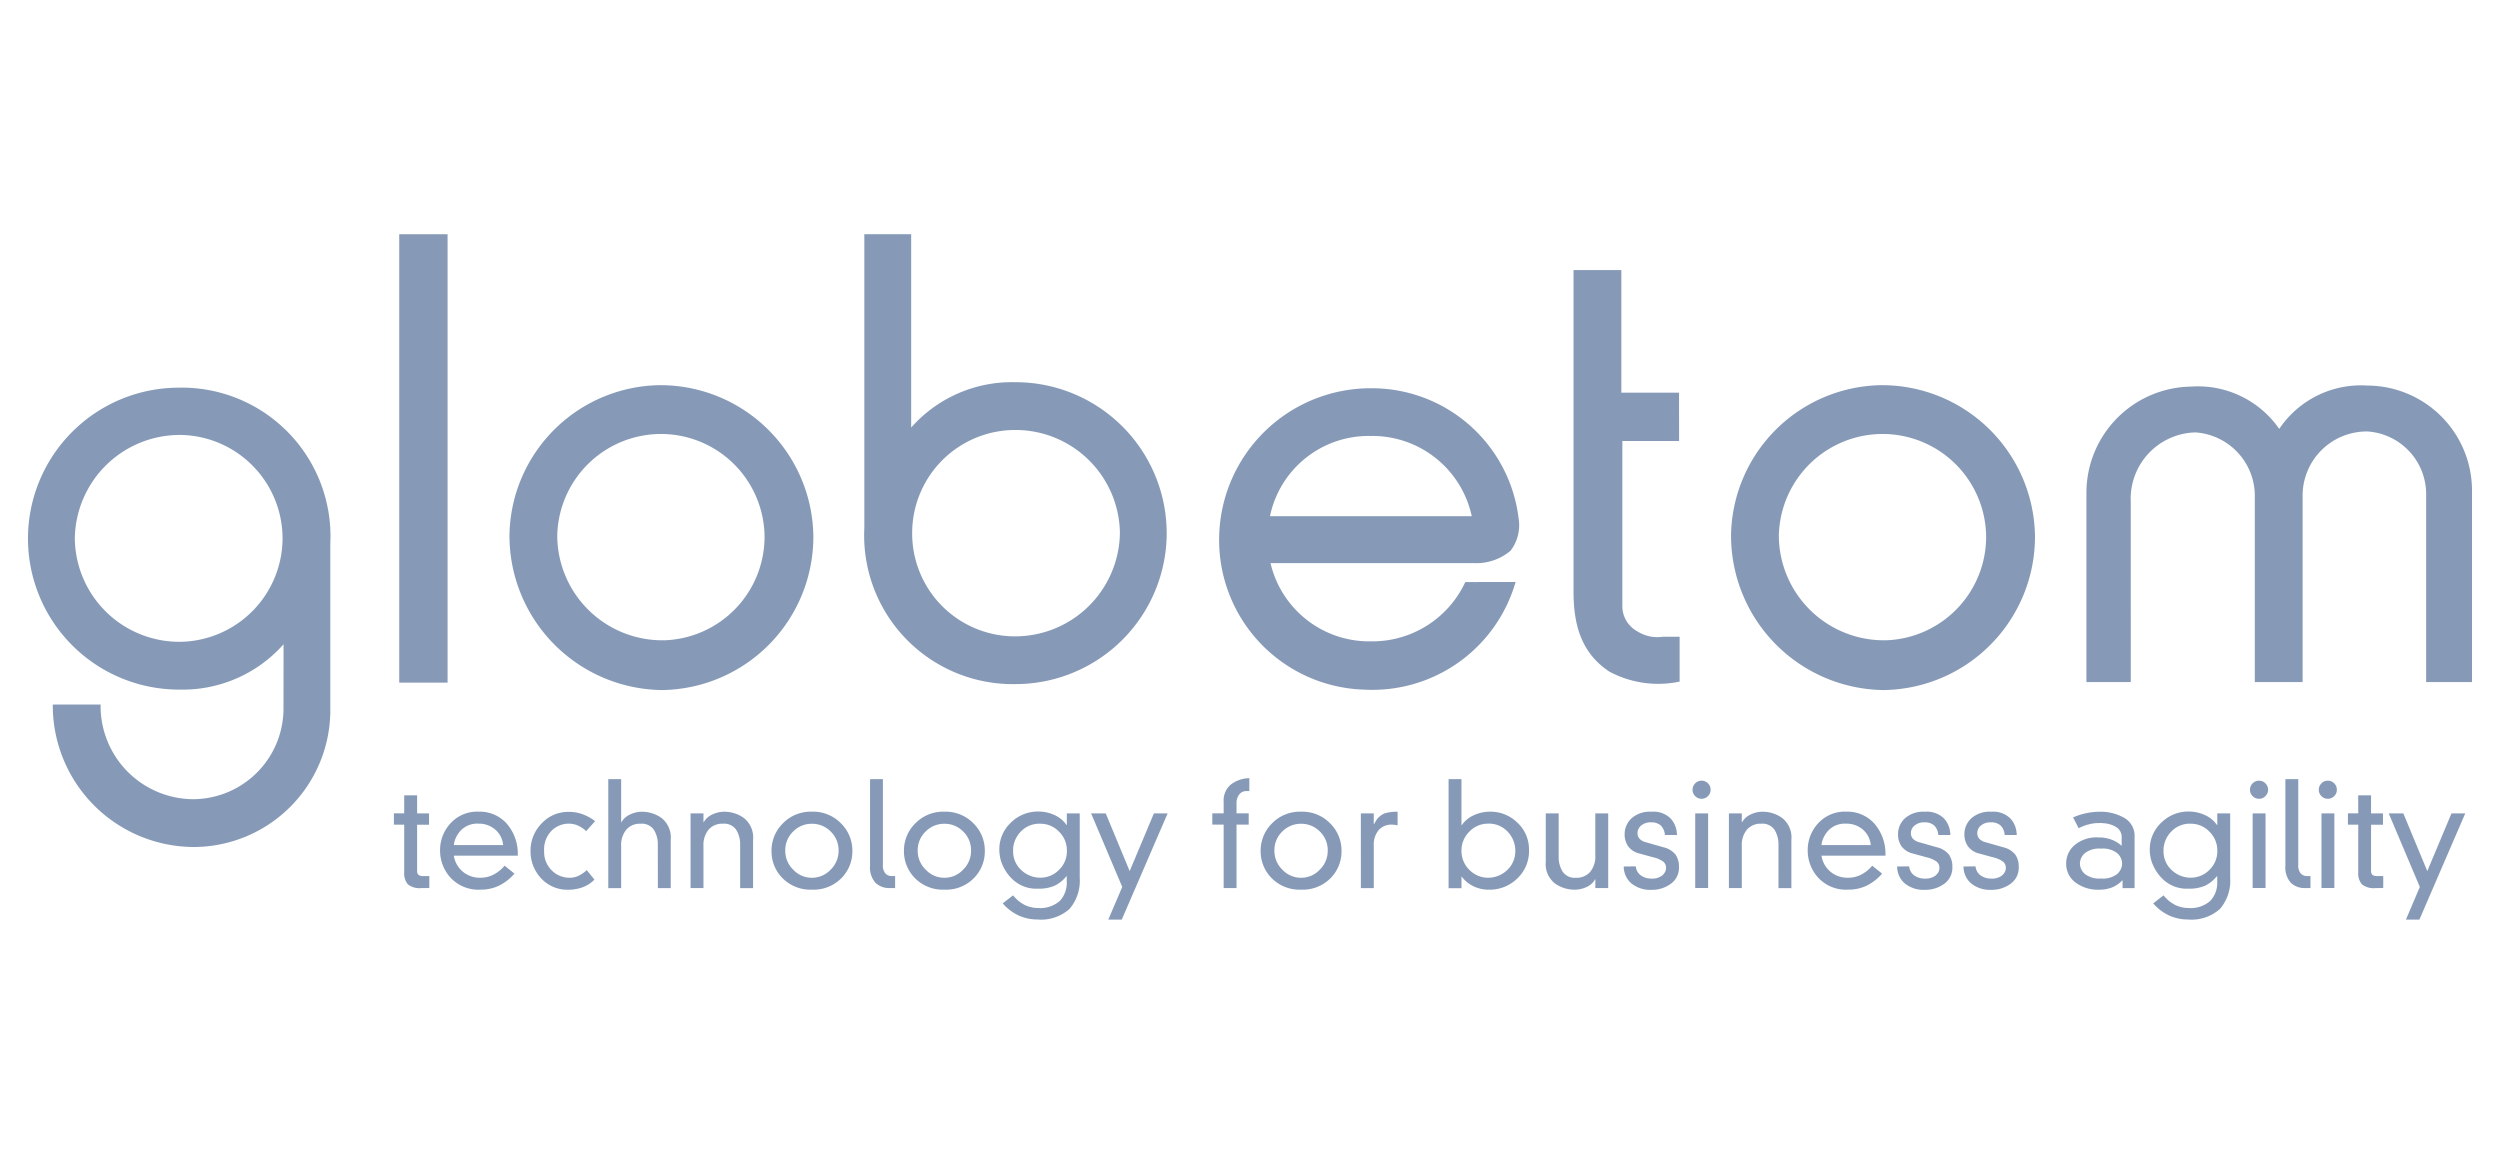 <svg xmlns="http://www.w3.org/2000/svg" width="130" height="60" viewBox="0 0 130 60"><g transform="translate(-535 -112)"><g transform="translate(535 112)" fill="#fff" stroke="#707070" stroke-width="1" opacity="0"><rect width="130" height="60" stroke="none"></rect><rect x="0.5" y="0.5" width="129" height="59" fill="none"></rect></g><g transform="translate(536.454 124.18)"><path d="M-2973.4,243.3a5.4,5.4,0,0,0,5.233-5.363,5.389,5.389,0,0,0-5.156-5.388,5.459,5.459,0,0,0-5.646,5.388,5.435,5.435,0,0,0,5.57,5.363Zm5.285.13a7.005,7.005,0,0,1-5.39,2.357,7.857,7.857,0,0,1-7.9-7.876,7.848,7.848,0,0,1,7.821-7.824,7.731,7.731,0,0,1,7.9,8.109v8.781a7.122,7.122,0,0,1-7.021,6.995,7.358,7.358,0,0,1-7.41-7.408h2.487a4.842,4.842,0,0,0,4.794,4.922,4.717,4.717,0,0,0,4.715-4.637Z" transform="translate(2981.406 -222.108)" fill="#869ab8"></path><rect width="2.514" height="23.317" transform="translate(19.306 0)" fill="#869ab8"></rect><path d="M-2666.369,241.764a5.39,5.39,0,0,0,5.157-5.388,5.389,5.389,0,0,0-5.287-5.337,5.4,5.4,0,0,0-5.493,5.285,5.465,5.465,0,0,0,5.623,5.44Zm-.234-13.264a7.957,7.957,0,0,1,7.928,7.823,7.972,7.972,0,0,1-7.876,8.031,8.029,8.029,0,0,1-7.925-8.109,7.926,7.926,0,0,1,7.873-7.746Z" transform="translate(2699.515 -220.651)" fill="#869ab8"></path><path d="M-2440.561,142.459a5.358,5.358,0,0,0-5.23,5.336,5.348,5.348,0,0,0,5.128,5.389,5.451,5.451,0,0,0,5.674-5.389,5.431,5.431,0,0,0-5.572-5.336Zm8.006,5.389a7.867,7.867,0,0,1-7.824,7.823,7.731,7.731,0,0,1-7.9-8.108V132.278h2.436V142.33a6.994,6.994,0,0,1,5.387-2.358,7.86,7.86,0,0,1,7.9,7.876Z" transform="translate(2491.77 -132.278)" fill="#869ab8"></path><path d="M-2219.449,237.057h10.492a5.283,5.283,0,0,0-5.26-4.171,5.235,5.235,0,0,0-5.232,4.171Zm12.772,3.42a7.747,7.747,0,0,1-7.851,5.6,7.78,7.78,0,0,1-7.563-7.978,7.879,7.879,0,0,1,7.927-7.695,7.688,7.688,0,0,1,7.643,6.762,2.192,2.192,0,0,1-.415,1.683,2.749,2.749,0,0,1-1.891.649h-10.594a5.27,5.27,0,0,0,5.205,4.067,5.329,5.329,0,0,0,4.923-3.083Z" transform="translate(2284.034 -222.395)" fill="#869ab8"></path><path d="M-1990.72,164.031h-2.951v8.627a1.485,1.485,0,0,0,.776,1.269,1.936,1.936,0,0,0,1.322.284h.881v2.332a5.381,5.381,0,0,1-3.652-.518c-1.452-.959-1.866-2.41-1.866-4.172V155.145h2.487v6.372h3Z" transform="translate(2076.579 -153.28)" fill="#869ab8"></path><path d="M-1887.69,241.764a5.389,5.389,0,0,0,5.155-5.388,5.387,5.387,0,0,0-5.285-5.337,5.4,5.4,0,0,0-5.494,5.285,5.463,5.463,0,0,0,5.623,5.44Zm-.234-13.264a7.959,7.959,0,0,1,7.929,7.823,7.975,7.975,0,0,1-7.877,8.031,8.032,8.032,0,0,1-7.927-8.109,7.93,7.93,0,0,1,7.876-7.746Z" transform="translate(1984.36 -220.651)" fill="#869ab8"></path><path d="M-1666.962,244.2h-2.306v-9.845a5.523,5.523,0,0,1,5.439-5.518,5.142,5.142,0,0,1,4.587,2.2,5.121,5.121,0,0,1,4.584-2.254,5.462,5.462,0,0,1,5.44,5.389V244.2h-2.384v-9.74a3.268,3.268,0,0,0-3.056-3.29,3.339,3.339,0,0,0-3.368,3.42V244.2h-2.486v-9.611a3.31,3.31,0,0,0-3.083-3.369,3.45,3.45,0,0,0-3.368,3.6Z" transform="translate(1776.308 -220.914)" fill="#869ab8"></path><path d="M-2747.606,489.939h.671v.939h.62v.589h-.62v2.386a.292.292,0,0,0,.068.22.392.392,0,0,0,.261.063h.306v.618c-.05,0-.112.008-.184.008h-.226a.983.983,0,0,1-.706-.194.9.9,0,0,1-.19-.642v-2.46h-.536v-.589h.536Z" transform="translate(2767.171 -460.762)" fill="#869ab8"></path><path d="M-2715.448,502.093a1.2,1.2,0,0,0-.406-.8,1.279,1.279,0,0,0-.875-.313,1.187,1.187,0,0,0-.874.306,1.377,1.377,0,0,0-.388.67.681.681,0,0,0-.01.072.43.43,0,0,1-.012.063Zm.588,1.484a2.581,2.581,0,0,1-.817.633,2.161,2.161,0,0,1-.935.2,1.972,1.972,0,0,1-1.576-.627,2.089,2.089,0,0,1-.541-1.4,2.044,2.044,0,0,1,.55-1.428,1.873,1.873,0,0,1,1.457-.6,1.88,1.88,0,0,1,1.467.63,2.39,2.39,0,0,1,.567,1.659h-3.325a1.354,1.354,0,0,0,.455.823,1.385,1.385,0,0,0,.939.324,1.436,1.436,0,0,0,.674-.164,1.875,1.875,0,0,0,.572-.462Z" transform="translate(2740.158 -470.329)" fill="#869ab8"></path><path d="M-2658.249,501.368a1.414,1.414,0,0,0-.424-.29,1.178,1.178,0,0,0-.477-.1,1.276,1.276,0,0,0-.891.362,1.394,1.394,0,0,0-.392,1.077,1.342,1.342,0,0,0,.385.981,1.293,1.293,0,0,0,.964.391,1.008,1.008,0,0,0,.467-.115,1.651,1.651,0,0,0,.4-.28l.4.492a1.585,1.585,0,0,1-.615.4,2.135,2.135,0,0,1-.726.127,1.843,1.843,0,0,1-1.438-.6,2.034,2.034,0,0,1-.544-1.409,2.01,2.01,0,0,1,.578-1.438,1.876,1.876,0,0,1,1.411-.6,1.985,1.985,0,0,1,.779.146,2.375,2.375,0,0,1,.564.317l.011.011a.072.072,0,0,0,.012.011Z" transform="translate(2687.274 -470.328)" fill="#869ab8"></path><path d="M-2608.945,483.022a1.417,1.417,0,0,0-.2-.764.757.757,0,0,0-.7-.324.926.926,0,0,0-.737.306,1.256,1.256,0,0,0-.27.857v2.185h-.669v-5.666h.669v2.237h.016a.97.97,0,0,1,.447-.4,1.425,1.425,0,0,1,.619-.142,1.725,1.725,0,0,1,1.032.336,1.294,1.294,0,0,1,.464,1.125v2.512h-.669Z" transform="translate(2641.698 -451.28)" fill="#869ab8"></path><path d="M-2556.5,502.069a1.424,1.424,0,0,0-.2-.764.759.759,0,0,0-.7-.324.937.937,0,0,0-.74.306,1.259,1.259,0,0,0-.268.857v2.185h-.671v-3.884h.671v.455h.015a.986.986,0,0,1,.448-.4,1.427,1.427,0,0,1,.619-.142,1.723,1.723,0,0,1,1.032.336,1.292,1.292,0,0,1,.466,1.125v2.512h-.672Z" transform="translate(2593.534 -470.328)" fill="#869ab8"></path><path d="M-2506.316,501.386a1.344,1.344,0,0,0-.413,1.006,1.352,1.352,0,0,0,.413.98,1.319,1.319,0,0,0,.974.422,1.32,1.32,0,0,0,.972-.422,1.354,1.354,0,0,0,.413-.98,1.346,1.346,0,0,0-.413-1.006,1.348,1.348,0,0,0-.972-.4,1.347,1.347,0,0,0-.974.4Zm-.537-.422a2.023,2.023,0,0,1,1.511-.607,2.021,2.021,0,0,1,1.51.607,1.983,1.983,0,0,1,.593,1.427,1.977,1.977,0,0,1-.576,1.428,2.025,2.025,0,0,1-1.527.593,2.031,2.031,0,0,1-1.524-.593,1.97,1.97,0,0,1-.578-1.428,1.98,1.98,0,0,1,.592-1.427Z" transform="translate(2546.109 -470.33)" fill="#869ab8"></path><path d="M-2443.993,479.615v4.45a.622.622,0,0,0,.135.459.42.42,0,0,0,.3.13h.2v.626h-.276a1.026,1.026,0,0,1-.746-.276,1.2,1.2,0,0,1-.282-.887v-4.5Z" transform="translate(2488.45 -451.28)" fill="#869ab8"></path><path d="M-2421.881,501.386a1.338,1.338,0,0,0-.416,1.006,1.346,1.346,0,0,0,.416.98,1.315,1.315,0,0,0,.973.422,1.32,1.32,0,0,0,.973-.422,1.36,1.36,0,0,0,.412-.98,1.351,1.351,0,0,0-.412-1.006,1.348,1.348,0,0,0-.973-.4,1.343,1.343,0,0,0-.973.4Zm-.539-.422a2.024,2.024,0,0,1,1.511-.607,2.023,2.023,0,0,1,1.51.607,1.981,1.981,0,0,1,.592,1.427,1.975,1.975,0,0,1-.575,1.428,2.026,2.026,0,0,1-1.527.593,2.03,2.03,0,0,1-1.525-.593,1.976,1.976,0,0,1-.579-1.428,1.985,1.985,0,0,1,.592-1.427Z" transform="translate(2468.564 -470.33)" fill="#869ab8"></path><path d="M-2359.144,501.392a1.318,1.318,0,0,0-.963-.41,1.316,1.316,0,0,0-.984.373,1.438,1.438,0,0,0-.425.813c-.005.035-.007.067-.01.1s0,.06,0,.089a1.315,1.315,0,0,0,.44,1.051,1.439,1.439,0,0,0,.963.38,1.347,1.347,0,0,0,.983-.407,1.337,1.337,0,0,0,.409-.987,1.361,1.361,0,0,0-.409-1Zm.409-.947h.672v3.347a2.256,2.256,0,0,1-.529,1.618,2.216,2.216,0,0,1-1.663.552,2.377,2.377,0,0,1-.966-.2,2.5,2.5,0,0,1-.847-.638l.537-.417a2.321,2.321,0,0,0,.3.3,2.02,2.02,0,0,0,.309.2,1.7,1.7,0,0,0,.352.12,1.547,1.547,0,0,0,.327.037,1.549,1.549,0,0,0,1.145-.369,1.382,1.382,0,0,0,.36-1.009v-.277h-.014a1.86,1.86,0,0,1-.6.489,2.059,2.059,0,0,1-.894.161,1.786,1.786,0,0,1-1.312-.488,2.255,2.255,0,0,1-.633-1.078c-.015-.074-.029-.149-.038-.223a1.531,1.531,0,0,1-.015-.224,1.9,1.9,0,0,1,.6-1.42,1.982,1.982,0,0,1,1.42-.578h.045a2,2,0,0,1,.813.187,1.5,1.5,0,0,1,.618.514h.014v-.611Z" transform="translate(2412.755 -470.328)" fill="#869ab8"></path><path d="M-2300.4,501.455l-1.26,3-1.245-3h-.76l1.618,3.824-.725,1.7h.7l2.385-5.524Z" transform="translate(2358.949 -471.338)" fill="#869ab8"></path><path d="M-2225.874,480.3a1.088,1.088,0,0,1,.376-.91,1.637,1.637,0,0,1,.959-.328v.671h-.135a.466.466,0,0,0-.392.179.705.705,0,0,0-.138.44v.537h.633v.588h-.633v3.3h-.67v-3.3h-.59v-.588h.59Z" transform="translate(2288.05 -450.777)" fill="#869ab8"></path><path d="M-2194.531,501.386a1.345,1.345,0,0,0-.413,1.006,1.354,1.354,0,0,0,.413.98,1.323,1.323,0,0,0,.974.422,1.318,1.318,0,0,0,.973-.422,1.353,1.353,0,0,0,.413-.98,1.345,1.345,0,0,0-.413-1.006,1.347,1.347,0,0,0-.973-.4,1.351,1.351,0,0,0-.974.4Zm-.536-.422a2.023,2.023,0,0,1,1.51-.607,2.02,2.02,0,0,1,1.51.607,1.98,1.98,0,0,1,.593,1.427,1.973,1.973,0,0,1-.574,1.428,2.029,2.029,0,0,1-1.528.593,2.037,2.037,0,0,1-1.525-.593,1.974,1.974,0,0,1-.578-1.428,1.981,1.981,0,0,1,.593-1.427Z" transform="translate(2259.759 -470.33)" fill="#869ab8"></path><path d="M-2131.771,500.445h.671V501h.014c.011-.015.02-.031.031-.049s.019-.033.028-.048a.97.97,0,0,1,.5-.463,2.282,2.282,0,0,1,.667-.082v.708c-.051-.01-.1-.019-.15-.026a1.036,1.036,0,0,0-.157-.011.87.87,0,0,0-.675.283,1.17,1.17,0,0,0-.257.812v2.207h-.671Z" transform="translate(2201.081 -470.328)" fill="#869ab8"></path><path d="M-2072.389,483.216c0-.03-.007-.062-.011-.1a1.43,1.43,0,0,0-.424-.813,1.317,1.317,0,0,0-.984-.373,1.32,1.32,0,0,0-.958.41,1.356,1.356,0,0,0-.414,1,1.352,1.352,0,0,0,.41.992,1.342,1.342,0,0,0,.984.41,1.426,1.426,0,0,0,.965-.383,1.332,1.332,0,0,0,.437-1.055.779.779,0,0,0,0-.089Zm-3.463-3.6h.671v2.393h.015a1.492,1.492,0,0,1,.619-.514,2,2,0,0,1,.812-.187h.045a1.985,1.985,0,0,1,1.42.574,1.885,1.885,0,0,1,.6,1.417,1.944,1.944,0,0,1-.619,1.491,2.045,2.045,0,0,1-1.431.574,1.832,1.832,0,0,1-.864-.19,1.648,1.648,0,0,1-.582-.487h-.015v.6h-.671Z" transform="translate(2149.724 -451.28)" fill="#869ab8"></path><path d="M-2011.318,504.881h-.014a.963.963,0,0,1-.444.4,1.449,1.449,0,0,1-.623.138,1.739,1.739,0,0,1-1.033-.332,1.282,1.282,0,0,1-.466-1.122v-2.513h.671v2.259a1.428,1.428,0,0,0,.2.761.757.757,0,0,0,.7.328.928.928,0,0,0,.737-.306,1.253,1.253,0,0,0,.268-.858v-2.184h.671v3.884h-.671Z" transform="translate(2092.824 -471.336)" fill="#869ab8"></path><path d="M-1963.564,503.2a.641.641,0,0,0,.268.473.924.924,0,0,0,.537.161.877.877,0,0,0,.518-.124.6.6,0,0,0,.22-.264.477.477,0,0,0,.022-.09.5.5,0,0,0,.009-.083.407.407,0,0,0-.146-.319,1.422,1.422,0,0,0-.541-.231l-.678-.187a1.016,1.016,0,0,1-.612-.388,1.073,1.073,0,0,1-.178-.611,1.12,1.12,0,0,1,.353-.831,1.416,1.416,0,0,1,1.033-.347,1.269,1.269,0,0,1,.994.339,1.248,1.248,0,0,1,.334.749.389.389,0,0,1,.006.06v.06h-.626a.766.766,0,0,0-.213-.492.719.719,0,0,0-.51-.165.757.757,0,0,0-.511.165.5.5,0,0,0-.189.4.426.426,0,0,0,.1.283.668.668,0,0,0,.332.186l.909.26a1.127,1.127,0,0,1,.638.389,1.075,1.075,0,0,1,.175.627,1.025,1.025,0,0,1-.435.894,1.66,1.66,0,0,1-.974.306,1.57,1.57,0,0,1-1.062-.332,1.153,1.153,0,0,1-.4-.883Z" transform="translate(2047.172 -470.328)" fill="#869ab8"></path><path d="M-1920.1,482.319h.671V486.2h-.671Zm0-1.562a.447.447,0,0,1,.332-.138.451.451,0,0,1,.331.138.452.452,0,0,1,.137.332.45.45,0,0,1-.137.332.452.452,0,0,1-.331.138.449.449,0,0,1-.332-.138.452.452,0,0,1-.138-.332.453.453,0,0,1,.138-.332Z" transform="translate(2006.797 -452.203)" fill="#869ab8"></path><path d="M-1894.615,502.069a1.417,1.417,0,0,0-.2-.764.758.758,0,0,0-.7-.324.932.932,0,0,0-.738.306,1.255,1.255,0,0,0-.269.857v2.185h-.67v-3.884h.67v.455h.016a.979.979,0,0,1,.447-.4,1.426,1.426,0,0,1,.619-.142,1.721,1.721,0,0,1,1.031.336,1.289,1.289,0,0,1,.466,1.125v2.512h-.671Z" transform="translate(1985.641 -470.328)" fill="#869ab8"></path><path d="M-1843.657,502.093a1.2,1.2,0,0,0-.405-.8,1.279,1.279,0,0,0-.877-.313,1.182,1.182,0,0,0-.873.306,1.379,1.379,0,0,0-.387.67c0,.025-.009.049-.011.072a.387.387,0,0,1-.011.063Zm.589,1.484a2.579,2.579,0,0,1-.816.633,2.167,2.167,0,0,1-.935.2,1.969,1.969,0,0,1-1.577-.627,2.093,2.093,0,0,1-.54-1.4,2.043,2.043,0,0,1,.548-1.428,1.876,1.876,0,0,1,1.457-.6,1.884,1.884,0,0,1,1.469.63,2.392,2.392,0,0,1,.567,1.659h-3.325a1.347,1.347,0,0,0,.454.823,1.381,1.381,0,0,0,.94.324,1.443,1.443,0,0,0,.675-.164,1.886,1.886,0,0,0,.569-.462Z" transform="translate(1939.483 -470.329)" fill="#869ab8"></path><path d="M-1789.307,503.2a.64.64,0,0,0,.267.473.928.928,0,0,0,.538.161.874.874,0,0,0,.517-.124.6.6,0,0,0,.221-.264.594.594,0,0,0,.022-.09.567.567,0,0,0,.007-.083.405.405,0,0,0-.144-.319,1.434,1.434,0,0,0-.541-.231l-.678-.187a1.027,1.027,0,0,1-.613-.388,1.089,1.089,0,0,1-.177-.611,1.121,1.121,0,0,1,.354-.831,1.416,1.416,0,0,1,1.033-.347,1.272,1.272,0,0,1,.994.339,1.232,1.232,0,0,1,.331.749.2.2,0,0,1,.009.06v.06h-.626a.771.771,0,0,0-.212-.492.725.725,0,0,0-.511-.165.75.75,0,0,0-.51.165.5.5,0,0,0-.191.4.427.427,0,0,0,.1.283.67.67,0,0,0,.333.186l.909.26a1.128,1.128,0,0,1,.638.389,1.077,1.077,0,0,1,.175.627,1.026,1.026,0,0,1-.435.894,1.66,1.66,0,0,1-.974.306,1.567,1.567,0,0,1-1.062-.332,1.155,1.155,0,0,1-.4-.883Z" transform="translate(1887.131 -470.328)" fill="#869ab8"></path><path d="M-1746.983,503.2a.641.641,0,0,0,.268.473.927.927,0,0,0,.538.161.879.879,0,0,0,.518-.124.6.6,0,0,0,.22-.264.578.578,0,0,0,.022-.09.537.537,0,0,0,.009-.083.407.407,0,0,0-.146-.319,1.413,1.413,0,0,0-.541-.231l-.678-.187a1.019,1.019,0,0,1-.611-.388,1.069,1.069,0,0,1-.179-.611,1.116,1.116,0,0,1,.354-.831,1.415,1.415,0,0,1,1.032-.347,1.273,1.273,0,0,1,.995.339,1.243,1.243,0,0,1,.332.749.247.247,0,0,1,.007.06v.06h-.625a.768.768,0,0,0-.213-.492.721.721,0,0,0-.51-.165.756.756,0,0,0-.512.165.5.5,0,0,0-.19.4.429.429,0,0,0,.1.283.67.67,0,0,0,.331.186l.911.26a1.127,1.127,0,0,1,.637.389,1.074,1.074,0,0,1,.176.627,1.024,1.024,0,0,1-.436.894,1.656,1.656,0,0,1-.973.306,1.57,1.57,0,0,1-1.062-.332,1.149,1.149,0,0,1-.4-.883Z" transform="translate(1848.258 -470.328)" fill="#869ab8"></path><path d="M-1679.271,503.036v-.026a.742.742,0,0,0-.257-.5,1.2,1.2,0,0,0-.839-.231,1.206,1.206,0,0,0-.834.231.74.74,0,0,0-.261.5v.089a.743.743,0,0,0,.261.5,1.211,1.211,0,0,0,.834.231,1.207,1.207,0,0,0,.839-.231.745.745,0,0,0,.257-.5v-.063Zm-.022-1.308a.607.607,0,0,0-.283-.57,1.451,1.451,0,0,0-.626-.2c-.045,0-.088-.009-.131-.011s-.083,0-.122,0a2.52,2.52,0,0,0-.269.015,1.735,1.735,0,0,0-.268.052,1.831,1.831,0,0,0-.269.082c-.09.035-.178.075-.268.119l-.291-.559a3.415,3.415,0,0,1,.79-.242,3.905,3.905,0,0,1,.611-.056,2.471,2.471,0,0,1,1.25.314,1.073,1.073,0,0,1,.548,1.006v2.654h-.626v-.417a1.506,1.506,0,0,1-.552.383,1.874,1.874,0,0,1-.686.116,1.942,1.942,0,0,1-1.2-.369,1.2,1.2,0,0,1-.492-1.018,1.232,1.232,0,0,1,.436-.931,1.771,1.771,0,0,1,1.248-.4c.05,0,.1,0,.145,0a.849.849,0,0,1,.138.019,1.722,1.722,0,0,1,.478.13,1.652,1.652,0,0,1,.439.288Z" transform="translate(1788.165 -470.329)" fill="#869ab8"></path><path d="M-1625.809,501.392a1.316,1.316,0,0,0-.962-.41,1.315,1.315,0,0,0-.984.373,1.43,1.43,0,0,0-.425.813c-.005.035-.008.067-.011.1s0,.06,0,.089a1.315,1.315,0,0,0,.439,1.051,1.439,1.439,0,0,0,.962.38,1.346,1.346,0,0,0,.984-.407,1.337,1.337,0,0,0,.41-.987,1.359,1.359,0,0,0-.41-1Zm.411-.947h.671v3.347a2.246,2.246,0,0,1-.529,1.618,2.213,2.213,0,0,1-1.662.552,2.379,2.379,0,0,1-.966-.2,2.5,2.5,0,0,1-.846-.638l.537-.417a2.179,2.179,0,0,0,.3.3,1.9,1.9,0,0,0,.308.2,1.692,1.692,0,0,0,.35.12,1.574,1.574,0,0,0,.329.037,1.543,1.543,0,0,0,1.144-.369,1.379,1.379,0,0,0,.362-1.009v-.277h-.016a1.847,1.847,0,0,1-.6.489,2.061,2.061,0,0,1-.894.161,1.787,1.787,0,0,1-1.312-.488,2.266,2.266,0,0,1-.634-1.078c-.015-.074-.027-.149-.038-.223a1.6,1.6,0,0,1-.014-.224,1.894,1.894,0,0,1,.6-1.42,1.979,1.979,0,0,1,1.419-.578h.045a2,2,0,0,1,.812.187,1.491,1.491,0,0,1,.619.514h.016Z" transform="translate(1739.242 -470.328)" fill="#869ab8"></path><path d="M-1564.81,482.319h.671V486.2h-.671Zm0-1.562a.45.45,0,0,1,.331-.138.449.449,0,0,1,.332.138.451.451,0,0,1,.139.332.449.449,0,0,1-.139.332.451.451,0,0,1-.332.138.452.452,0,0,1-.331-.138.453.453,0,0,1-.138-.332.455.455,0,0,1,.138-.332Z" transform="translate(1680.494 -452.203)" fill="#869ab8"></path><path d="M-1541.791,479.615v4.45a.631.631,0,0,0,.134.459.422.422,0,0,0,.3.13h.2v.626h-.275a1.027,1.027,0,0,1-.746-.276,1.194,1.194,0,0,1-.283-.887v-4.5Z" transform="translate(1659.847 -451.28)" fill="#869ab8"></path><path d="M-1520.942,482.319h.671V486.2h-.671Zm0-1.562a.447.447,0,0,1,.331-.138.451.451,0,0,1,.332.138.452.452,0,0,1,.137.332.45.45,0,0,1-.137.332.453.453,0,0,1-.332.138.449.449,0,0,1-.331-.138.452.452,0,0,1-.138-.332.454.454,0,0,1,.138-.332Z" transform="translate(1640.204 -452.203)" fill="#869ab8"></path><path d="M-1502.084,489.939h.67v.939h.62v.589h-.62v2.386a.294.294,0,0,0,.068.22.391.391,0,0,0,.261.063h.305v.618c-.05,0-.111.008-.182.008h-.228a.981.981,0,0,1-.7-.194.9.9,0,0,1-.19-.642v-2.46h-.537v-.589h.537Z" transform="translate(1623.255 -460.762)" fill="#869ab8"></path><path d="M-1473.307,501.455l-1.258,3-1.246-3h-.759l1.617,3.824-.723,1.7h.7l2.385-5.524Z" transform="translate(1599.33 -471.338)" fill="#869ab8"></path></g></g></svg>